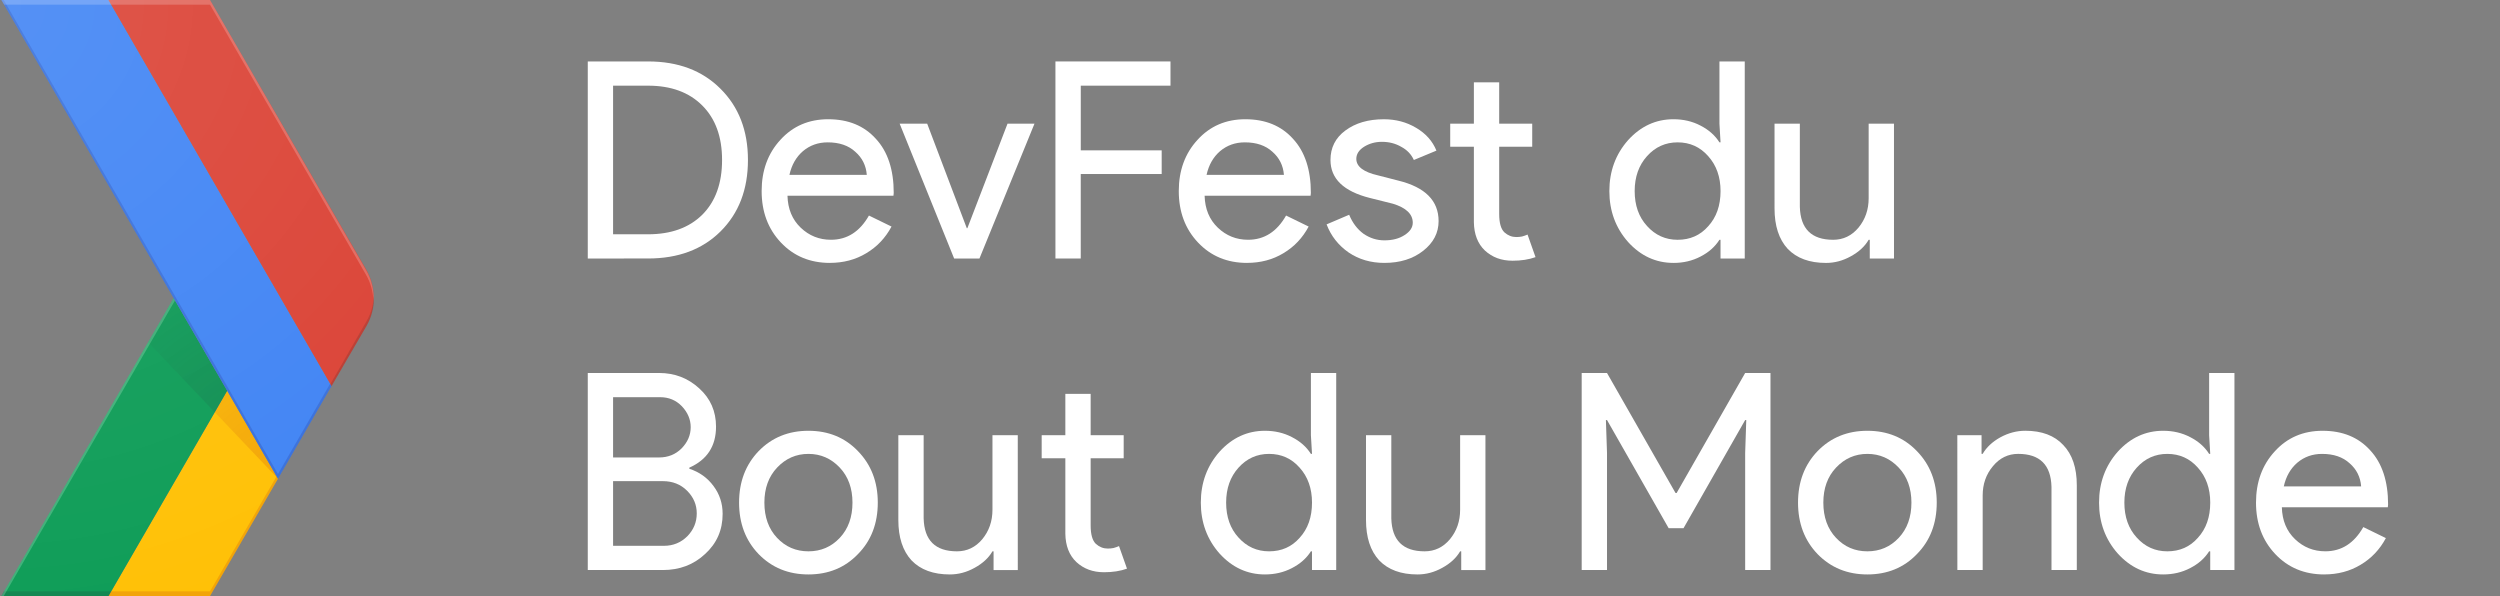 <?xml version="1.0" encoding="UTF-8" standalone="no"?>
<svg
   xmlns:dc="http://purl.org/dc/elements/1.1/"
   xmlns:cc="http://creativecommons.org/ns#"
   xmlns:rdf="http://www.w3.org/1999/02/22-rdf-syntax-ns#"
   xmlns:svg="http://www.w3.org/2000/svg"
   xmlns="http://www.w3.org/2000/svg"
   xmlns:sodipodi="http://sodipodi.sourceforge.net/DTD/sodipodi-0.dtd"
   xmlns:inkscape="http://www.inkscape.org/namespaces/inkscape"
   id="Layer_4"
   width="536.9"
   height="128"
   version="1.1"
   sodipodi:docname="logo.svg"
   inkscape:version="0.92.1 r15371">
  <rect width="100%" height="100%" fill="#808080" stroke="none"/>
  <defs
     id="defs160" />
  <sodipodi:namedview
     pagecolor="#ffffff"
     bordercolor="#666666"
     borderopacity="1"
     objecttolerance="10"
     gridtolerance="10"
     guidetolerance="10"
     inkscape:pageopacity="0"
     inkscape:pageshadow="2"
     inkscape:window-width="3000"
     inkscape:window-height="1840"
     id="namedview158"
     showgrid="false"
     inkscape:zoom="5.1778727"
     inkscape:cx="268.45001"
     inkscape:cy="64"
     inkscape:window-x="0"
     inkscape:window-y="80"
     inkscape:window-maximized="1"
     inkscape:current-layer="Layer_4" />
  <style
     id="style106">.st0{fill:none}.st5{opacity:.2;enable-background:new}.st13,.st5{fill:#fff}</style>
  <g
     id="XMLID_2_">
    <g
       id="XMLID_3_">
      <g
         id="XMLID_4_">
        <path
           id="XMLID_33_"
           d="M78.7 58L45.1 0H.3l37 64-37 64h44.8l33.5-58c2.2-3.7 2.2-8.3.1-12z"
           class="st0" />
        <path
           id="XMLID_32_"
           fill="#ffc107"
           d="M59.4 102.3L48.8 83.9 23.3 128h21.8l14.6-25.2z" />
        <path
           id="XMLID_31_"
           d="M78.7 58L45.1 0H.3l37 64-37 64h44.8l33.5-58c2.2-3.7 2.2-8.3.1-12z"
           class="st0" />
        <path
           id="XMLID_30_"
           fill="#0f9d58"
           d="M37.3 64l11.5 19.9L23.3 128H.3z" />
        <path
           id="XMLID_29_"
           d="M78.7 58L45.1 0H.3l37 64-37 64h44.8l33.5-58c2.2-3.7 2.2-8.3.1-12z"
           class="st0" />
        <path
           id="XMLID_28_"
           fill="#bf360c"
           d="M45.1 127H23.8l-.5 1h21.8l14.6-25.2-.3-.5z"
           opacity=".2" />
        <path
           id="XMLID_27_"
           d="M78.7 58L45.1 0H.3l37 64-37 64h44.8l33.5-58c2.2-3.7 2.2-8.3.1-12z"
           class="st0" />
        <path
           id="XMLID_26_"
           fill="#263238"
           d="M.8 127l-.5 1h23l.5-1z"
           opacity=".2" />
        <path
           id="XMLID_25_"
           d="M78.7 58L45.1 0H.3l37 64-37 64h44.8l33.5-58c2.2-3.7 2.2-8.3.1-12z"
           class="st0" />
        <path
           id="XMLID_24_"
           d="M.3 128h.5l36.8-63.5-.3-.5z"
           class="st5" />
        <path
           id="XMLID_23_"
           d="M78.7 58L45.1 0H.3l37 64-37 64h44.8l33.5-58c2.2-3.7 2.2-8.3.1-12z"
           class="st0" />
        <radialGradient
           id="XMLID_34_"
           cx="59.537"
           cy="27.626"
           r="44.264"
           gradientTransform="matrix(1 0 0 -1 0 130)"
           gradientUnits="userSpaceOnUse">
          <stop
             offset="0"
             stop-color="#bf360c"
             stop-opacity=".2"
             id="stop119" />
          <stop
             offset="1"
             stop-color="#bf360c"
             stop-opacity=".02"
             id="stop121" />
        </radialGradient>
        <path
           id="XMLID_22_"
           fill="url(#XMLID_34_)"
           d="M59.7 102.8L48.8 83.9l-2.7 4.6z" />
        <path
           id="XMLID_21_"
           d="M78.7 58L45.1 0H.3l37 64-37 64h44.8l33.5-58c2.2-3.7 2.2-8.3.1-12z"
           class="st0" />
        <radialGradient
           id="XMLID_35_"
           cx="59.411"
           cy="27.346"
           r="44.623"
           gradientTransform="matrix(1 0 0 -1 0 130)"
           gradientUnits="userSpaceOnUse">
          <stop
             offset="0"
             stop-color="#263238"
             stop-opacity=".2"
             id="stop126" />
          <stop
             offset="1"
             stop-color="#263238"
             stop-opacity=".02"
             id="stop128" />
        </radialGradient>
        <path
           id="XMLID_20_"
           fill="url(#XMLID_35_)"
           d="M46.1 88.5l2.7-4.6L37.3 64l-5.5 9.5z" />
        <path
           id="XMLID_19_"
           d="M78.7 58L45.1 0H.3l37 64-37 64h44.8l33.5-58c2.2-3.7 2.2-8.3.1-12z"
           class="st0" />
        <g
           id="XMLID_16_">
          <g
             id="XMLID_17_">
            <path
               id="XMLID_18_"
               fill="#4285f4"
               d="M23.3 0H.3l59.4 102.8 11.5-19.9z" />
          </g>
        </g>
        <path
           id="XMLID_15_"
           d="M78.7 58L45.1 0H.3l37 64-37 64h44.8l33.5-58c2.2-3.7 2.2-8.3.1-12z"
           class="st0" />
        <path
           id="XMLID_14_"
           fill="#db4437"
           d="M78.7 70c2.1-3.7 2.1-8.3 0-12L45.1 0H23.3l47.9 82.9L78.7 70z" />
        <path
           id="XMLID_13_"
           d="M78.7 58L45.1 0H.3l37 64-37 64h44.8l33.5-58c2.2-3.7 2.2-8.3.1-12z"
           class="st0" />
        <path
           id="XMLID_12_"
           fill="#1a237e"
           d="M71.2 82.9l-.3-.5-11.2 19.4L.8 0H.3l59.4 102.8 11.5-19.9z"
           opacity=".2" />
        <path
           id="XMLID_11_"
           d="M78.7 58L45.1 0H.3l37 64-37 64h44.8l33.5-58c2.2-3.7 2.2-8.3.1-12z"
           class="st0" />
        <path
           id="XMLID_10_"
           d="M45.1 1l33.5 58c1 1.7 1.5 3.6 1.6 5.5.1-2.2-.4-4.5-1.6-6.5L45.1 0H.3l.6 1h44.2z"
           class="st5" />
        <path
           id="XMLID_9_"
           d="M78.7 58L45.1 0H.3l37 64-37 64h44.8l33.5-58c2.2-3.7 2.2-8.3.1-12z"
           class="st0" />
        <path
           id="XMLID_8_"
           fill="#3e2723"
           d="M71.2 82.9L78.7 70c1.2-2 1.7-4.3 1.6-6.5-.1 1.9-.6 3.8-1.6 5.5L71 82.4l.2.5z"
           opacity=".2" />
        <path
           id="XMLID_6_"
           d="M78.7 58L45.1 0H.3l37 64-37 64h44.8l33.5-58c2.2-3.7 2.2-8.3.1-12z"
           class="st0" />
        <radialGradient
           id="XMLID_36_"
           cx="-.74"
           cy="129"
           r="134.35"
           gradientTransform="matrix(1 0 0 -1 0 130)"
           gradientUnits="userSpaceOnUse">
          <stop
             offset="0"
             stop-color="#fff"
             stop-opacity=".1"
             id="stop145" />
          <stop
             offset="1"
             stop-color="#fff"
             stop-opacity="0"
             id="stop147" />
        </radialGradient>
        <path
           id="XMLID_5_"
           fill="url(#XMLID_36_)"
           d="M78.7 58L45.1 0H.3l37 64-37 64h44.8l33.5-58c2.2-3.7 2.2-8.3.1-12z" />
      </g>
    </g>
  </g>
  <g
     transform="matrix(4.03,0,0,4.03,0.477,-1.881)"
     aria-label="DevFest du"
     style="font-style:normal;font-variant:normal;font-weight:normal;font-stretch:normal;font-size:40px;line-height:1.25;font-family:'Product Sans';-inkscape-font-specification:'Product Sans';letter-spacing:0px;word-spacing:0px;fill:#ffffff;fill-opacity:1;stroke:none"
     id="text142">
    <path
       inkscape:connector-curvature="0"
       d="M 31.204,14.243 V 3.741 h 3.212 q 2.405,0 3.857,1.452 1.467,1.452 1.467,3.799 0,2.361 -1.467,3.813 -1.452,1.437 -3.857,1.437 z m 1.349,-9.211 v 7.92 h 1.863 q 1.833,0 2.889,-1.041 1.056,-1.056 1.056,-2.919 0,-1.848 -1.056,-2.904 -1.056,-1.056 -2.889,-1.056 z"
       style="font-size:14.667px;fill:#ffffff;fill-opacity:1"
       id="path200" />
    <path
       inkscape:connector-curvature="0"
       d="m 44.108,14.477 q -1.584,0 -2.611,-1.085 -1.027,-1.085 -1.027,-2.743 0,-1.643 0.997,-2.728 0.997,-1.1 2.552,-1.1 1.599,0 2.537,1.041 0.953,1.027 0.953,2.889 l -0.015,0.147 h -5.647 q 0.029,1.056 0.704,1.701 0.675,0.645 1.613,0.645 1.291,0 2.024,-1.291 l 1.203,0.587 q -0.484,0.909 -1.349,1.423 -0.851,0.513 -1.936,0.513 z m -2.156,-4.693 h 4.121 q -0.059,-0.748 -0.616,-1.232 -0.543,-0.499 -1.467,-0.499 -0.763,0 -1.32,0.469 -0.543,0.469 -0.719,1.261 z"
       style="font-size:14.667px;fill:#ffffff;fill-opacity:1"
       id="path202" />
    <path
       inkscape:connector-curvature="0"
       d="m 52.077,14.243 h -1.349 l -2.904,-7.187 h 1.467 l 2.112,5.573 h 0.029 l 2.141,-5.573 h 1.437 z"
       style="font-size:14.667px;fill:#ffffff;fill-opacity:1"
       id="path204" />
    <path
       inkscape:connector-curvature="0"
       d="M 57.475,9.74 V 14.243 H 56.126 V 3.741 h 6.131 v 1.291 h -4.781 v 3.447 h 4.312 v 1.261 z"
       style="font-size:14.667px;fill:#ffffff;fill-opacity:1"
       id="path206" />
    <path
       inkscape:connector-curvature="0"
       d="m 66.337,14.477 q -1.584,0 -2.611,-1.085 -1.027,-1.085 -1.027,-2.743 0,-1.643 0.997,-2.728 0.997,-1.1 2.552,-1.1 1.599,0 2.537,1.041 0.953,1.027 0.953,2.889 l -0.015,0.147 h -5.647 q 0.029,1.056 0.704,1.701 0.675,0.645 1.613,0.645 1.291,0 2.024,-1.291 l 1.203,0.587 q -0.484,0.909 -1.349,1.423 -0.851,0.513 -1.936,0.513 z m -2.156,-4.693 h 4.121 q -0.059,-0.748 -0.616,-1.232 -0.543,-0.499 -1.467,-0.499 -0.763,0 -1.32,0.469 -0.543,0.469 -0.719,1.261 z"
       style="font-size:14.667px;fill:#ffffff;fill-opacity:1"
       id="path208" />
    <path
       inkscape:connector-curvature="0"
       d="m 76.545,12.248 q 0,0.939 -0.821,1.584 -0.821,0.645 -2.068,0.645 -1.085,0 -1.907,-0.557 -0.821,-0.572 -1.173,-1.496 l 1.203,-0.513 q 0.264,0.645 0.763,1.012 0.513,0.352 1.115,0.352 0.645,0 1.071,-0.279 0.44,-0.279 0.44,-0.66 0,-0.689 -1.056,-1.012 l -1.232,-0.308 q -2.097,-0.528 -2.097,-2.024 0,-0.983 0.792,-1.569 0.807,-0.601 2.053,-0.601 0.953,0 1.716,0.455 0.777,0.455 1.085,1.217 l -1.203,0.499 q -0.205,-0.455 -0.675,-0.704 -0.455,-0.264 -1.027,-0.264 -0.528,0 -0.953,0.264 -0.411,0.264 -0.411,0.645 0,0.616 1.159,0.88 l 1.085,0.279 q 2.141,0.528 2.141,2.156 z"
       style="font-size:14.667px;fill:#ffffff;fill-opacity:1"
       id="path210" />
    <path
       inkscape:connector-curvature="0"
       d="m 80.479,14.36 q -0.88,0 -1.467,-0.543 -0.572,-0.543 -0.587,-1.511 V 8.288 h -1.261 v -1.232 h 1.261 V 4.856 h 1.349 v 2.2 h 1.76 v 1.232 h -1.76 v 3.579 q 0,0.719 0.279,0.983 0.279,0.249 0.631,0.249 0.161,0 0.308,-0.029 0.161,-0.044 0.293,-0.103 l 0.425,1.203 q -0.528,0.191 -1.232,0.191 z"
       style="font-size:14.667px;fill:#ffffff;fill-opacity:1"
       id="path212" />
    <path
       inkscape:connector-curvature="0"
       d="m 89.282,13.245 q 0.997,0 1.628,-0.719 0.66,-0.719 0.66,-1.877 0,-1.129 -0.66,-1.863 -0.645,-0.733 -1.628,-0.733 -0.968,0 -1.628,0.733 -0.66,0.733 -0.66,1.863 0,1.144 0.66,1.863 0.66,0.733 1.628,0.733 z m -0.22,1.232 q -1.408,0 -2.42,-1.115 -0.997,-1.129 -0.997,-2.713 0,-1.584 0.997,-2.713 1.012,-1.115 2.42,-1.115 0.792,0 1.437,0.337 0.66,0.337 1.012,0.895 h 0.059 L 91.511,7.056 V 3.741 h 1.349 V 14.243 h -1.291 v -0.997 h -0.059 q -0.352,0.557 -1.012,0.895 -0.645,0.337 -1.437,0.337 z"
       style="font-size:14.667px;fill:#ffffff;fill-opacity:1"
       id="path214" />
    <path
       inkscape:connector-curvature="0"
       d="m 100.813,14.243 h -1.291 v -0.997 h -0.059 q -0.308,0.528 -0.953,0.88 -0.631,0.352 -1.32,0.352 -1.32,0 -2.039,-0.748 -0.704,-0.763 -0.704,-2.156 V 7.056 h 1.349 v 4.429 q 0.044,1.76 1.775,1.76 0.807,0 1.349,-0.645 0.543,-0.66 0.543,-1.569 V 7.056 h 1.349 z"
       style="font-size:14.667px;fill:#ffffff;fill-opacity:1"
       id="path216" />
  </g>
  <g
     transform="matrix(4.03,0,0,4.03,0.477,-1.881)"
     aria-label="Bout du Monde"
     style="font-style:normal;font-variant:normal;font-weight:normal;font-stretch:normal;font-size:40px;line-height:1.25;font-family:'Product Sans';-inkscape-font-specification:'Product Sans';letter-spacing:0px;word-spacing:0px;fill:#ffffff;fill-opacity:1;stroke:none"
     id="text156">
    <path
       inkscape:connector-curvature="0"
       d="M 31.204,30.844 V 20.343 h 3.799 q 1.247,0 2.141,0.821 0.895,0.807 0.895,2.039 0,1.555 -1.423,2.185 v 0.059 q 0.807,0.264 1.291,0.924 0.484,0.645 0.484,1.481 0,1.291 -0.939,2.141 -0.909,0.851 -2.244,0.851 z m 1.349,-9.211 v 3.212 h 2.449 q 0.719,0 1.203,-0.484 0.484,-0.499 0.484,-1.129 0,-0.616 -0.469,-1.115 -0.469,-0.484 -1.159,-0.484 z m 0,4.473 v 3.447 h 2.713 q 0.733,0 1.247,-0.513 0.499,-0.513 0.499,-1.217 0,-0.689 -0.513,-1.203 -0.513,-0.513 -1.291,-0.513 z"
       style="font-size:14.667px;fill:#ffffff;fill-opacity:1"
       id="path177" />
    <path
       inkscape:connector-curvature="0"
       d="m 39.267,27.251 q 0,-1.657 1.041,-2.743 1.056,-1.085 2.655,-1.085 1.599,0 2.64,1.085 1.056,1.085 1.056,2.743 0,1.672 -1.056,2.743 -1.041,1.085 -2.64,1.085 -1.599,0 -2.655,-1.085 -1.041,-1.085 -1.041,-2.743 z m 1.349,0 q 0,1.159 0.675,1.877 0.675,0.719 1.672,0.719 0.997,0 1.672,-0.719 0.675,-0.719 0.675,-1.877 0,-1.144 -0.675,-1.863 -0.689,-0.733 -1.672,-0.733 -0.983,0 -1.672,0.733 -0.675,0.719 -0.675,1.863 z"
       style="font-size:14.667px;fill:#ffffff;fill-opacity:1"
       id="path179" />
    <path
       inkscape:connector-curvature="0"
       d="m 54.12,30.844 h -1.291 v -0.997 h -0.059 q -0.308,0.528 -0.953,0.88 -0.631,0.352 -1.32,0.352 -1.32,0 -2.039,-0.748 -0.704,-0.763 -0.704,-2.156 v -4.517 h 1.349 v 4.429 q 0.044,1.76 1.775,1.76 0.807,0 1.349,-0.645 0.543,-0.66 0.543,-1.569 v -3.975 h 1.349 z"
       style="font-size:14.667px;fill:#ffffff;fill-opacity:1"
       id="path181" />
    <path
       inkscape:connector-curvature="0"
       d="m 58.708,30.961 q -0.88,0 -1.467,-0.543 -0.572,-0.543 -0.587,-1.511 V 24.889 H 55.393 v -1.232 h 1.261 v -2.2 h 1.349 v 2.2 h 1.76 v 1.232 h -1.76 v 3.579 q 0,0.719 0.279,0.983 0.279,0.249 0.631,0.249 0.161,0 0.308,-0.029 0.161,-0.044 0.293,-0.103 l 0.425,1.203 q -0.528,0.191 -1.232,0.191 z"
       style="font-size:14.667px;fill:#ffffff;fill-opacity:1"
       id="path183" />
    <path
       inkscape:connector-curvature="0"
       d="m 67.511,29.847 q 0.997,0 1.628,-0.719 0.66,-0.719 0.66,-1.877 0,-1.129 -0.66,-1.863 -0.645,-0.733 -1.628,-0.733 -0.968,0 -1.628,0.733 -0.66,0.733 -0.66,1.863 0,1.144 0.66,1.863 0.66,0.733 1.628,0.733 z m -0.22,1.232 q -1.408,0 -2.42,-1.115 -0.997,-1.129 -0.997,-2.713 0,-1.584 0.997,-2.713 1.012,-1.115 2.42,-1.115 0.792,0 1.437,0.337 0.66,0.337 1.012,0.895 h 0.059 l -0.059,-0.997 v -3.315 h 1.349 v 10.501 h -1.291 v -0.997 h -0.059 q -0.352,0.557 -1.012,0.895 -0.645,0.337 -1.437,0.337 z"
       style="font-size:14.667px;fill:#ffffff;fill-opacity:1"
       id="path185" />
    <path
       inkscape:connector-curvature="0"
       d="m 79.042,30.844 h -1.291 v -0.997 h -0.059 q -0.308,0.528 -0.953,0.88 -0.631,0.352 -1.32,0.352 -1.32,0 -2.039,-0.748 -0.704,-0.763 -0.704,-2.156 v -4.517 h 1.349 v 4.429 q 0.044,1.76 1.775,1.76 0.807,0 1.349,-0.645 0.543,-0.66 0.543,-1.569 v -3.975 h 1.349 z"
       style="font-size:14.667px;fill:#ffffff;fill-opacity:1"
       id="path187" />
    <path
       inkscape:connector-curvature="0"
       d="M 85.52,30.844 H 84.17 V 20.343 h 1.349 l 3.652,6.395 h 0.059 l 3.652,-6.395 h 1.349 v 10.501 h -1.349 v -6.233 l 0.059,-1.76 h -0.059 l -3.285,5.764 h -0.792 l -3.285,-5.764 h -0.059 l 0.059,1.76 z"
       style="font-size:14.667px;fill:#ffffff;fill-opacity:1"
       id="path189" />
    <path
       inkscape:connector-curvature="0"
       d="m 95.699,27.251 q 0,-1.657 1.041,-2.743 1.056,-1.085 2.655,-1.085 1.599,0 2.64,1.085 1.056,1.085 1.056,2.743 0,1.672 -1.056,2.743 -1.041,1.085 -2.64,1.085 -1.599,0 -2.655,-1.085 -1.041,-1.085 -1.041,-2.743 z m 1.349,0 q 0,1.159 0.675,1.877 0.675,0.719 1.672,0.719 0.997,0 1.672,-0.719 0.675,-0.719 0.675,-1.877 0,-1.144 -0.675,-1.863 -0.689,-0.733 -1.672,-0.733 -0.983,0 -1.672,0.733 -0.675,0.719 -0.675,1.863 z"
       style="font-size:14.667px;fill:#ffffff;fill-opacity:1"
       id="path191" />
    <path
       inkscape:connector-curvature="0"
       d="m 104.188,23.657 h 1.291 v 0.997 h 0.059 q 0.308,-0.528 0.939,-0.88 0.645,-0.352 1.335,-0.352 1.32,0 2.024,0.763 0.719,0.748 0.719,2.141 v 4.517 h -1.349 v -4.429 q -0.044,-1.76 -1.775,-1.76 -0.807,0 -1.349,0.66 -0.543,0.645 -0.543,1.555 v 3.975 h -1.349 z"
       style="font-size:14.667px;fill:#ffffff;fill-opacity:1"
       id="path193" />
    <path
       inkscape:connector-curvature="0"
       d="m 115.378,29.847 q 0.997,0 1.628,-0.719 0.66,-0.719 0.66,-1.877 0,-1.129 -0.66,-1.863 -0.645,-0.733 -1.628,-0.733 -0.968,0 -1.628,0.733 -0.66,0.733 -0.66,1.863 0,1.144 0.66,1.863 0.66,0.733 1.628,0.733 z m -0.22,1.232 q -1.408,0 -2.42,-1.115 -0.997,-1.129 -0.997,-2.713 0,-1.584 0.997,-2.713 1.012,-1.115 2.42,-1.115 0.792,0 1.437,0.337 0.66,0.337 1.012,0.895 h 0.059 l -0.059,-0.997 v -3.315 h 1.349 v 10.501 h -1.291 v -0.997 h -0.059 q -0.352,0.557 -1.012,0.895 -0.645,0.337 -1.437,0.337 z"
       style="font-size:14.667px;fill:#ffffff;fill-opacity:1"
       id="path195" />
    <path
       inkscape:connector-curvature="0"
       d="m 123.743,31.079 q -1.584,0 -2.611,-1.085 -1.027,-1.085 -1.027,-2.743 0,-1.643 0.997,-2.728 0.997,-1.1 2.552,-1.1 1.599,0 2.537,1.041 0.953,1.027 0.953,2.889 l -0.015,0.147 h -5.647 q 0.029,1.056 0.704,1.701 0.675,0.645 1.613,0.645 1.291,0 2.024,-1.291 l 1.203,0.587 q -0.484,0.909 -1.349,1.423 -0.851,0.513 -1.936,0.513 z m -2.156,-4.693 h 4.121 q -0.059,-0.748 -0.616,-1.232 -0.543,-0.499 -1.467,-0.499 -0.763,0 -1.32,0.469 -0.543,0.469 -0.719,1.261 z"
       style="font-size:14.667px;fill:#ffffff;fill-opacity:1"
       id="path197" />
  </g>
</svg>
